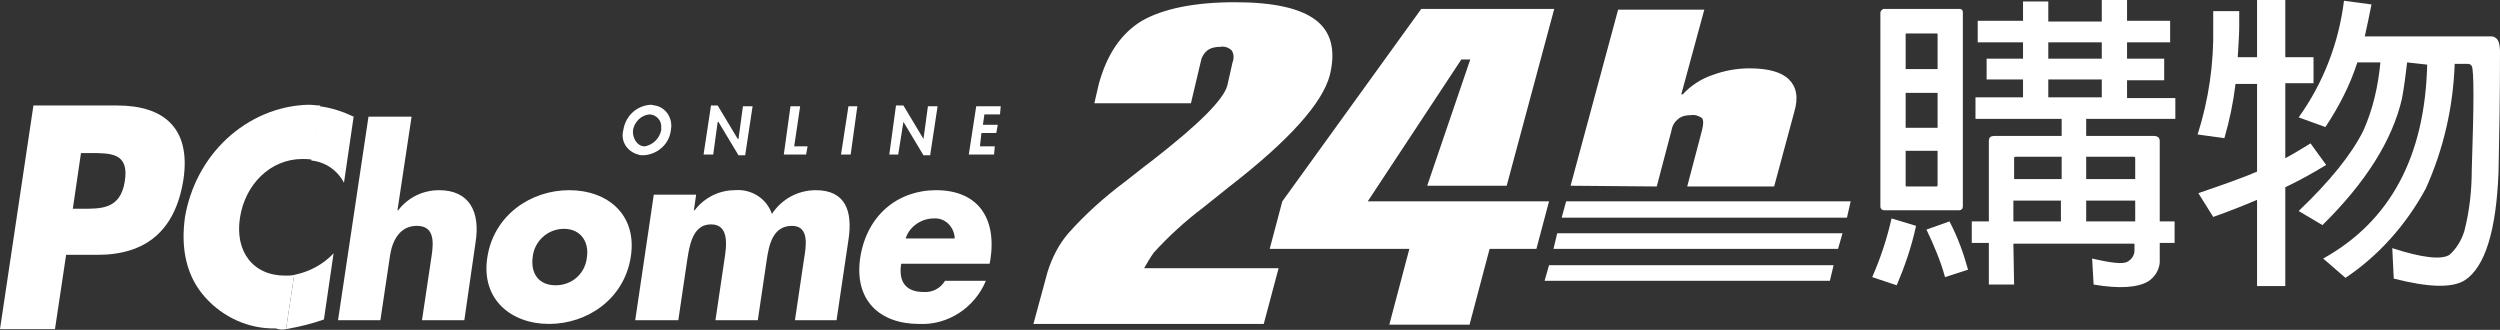 <?xml version="1.0" encoding="utf-8"?>
<!-- Generator: Adobe Illustrator 26.5.0, SVG Export Plug-In . SVG Version: 6.00 Build 0)  -->
<svg version="1.1" id="圖層_1" xmlns="http://www.w3.org/2000/svg" xmlns:xlink="http://www.w3.org/1999/xlink" x="0px" y="0px"
	 viewBox="0 0 336.5 44.4" style="enable-background:new 0 0 336.5 44.4;" xml:space="preserve">
<rect x="0" y="0" width="336.5" height="44.4" fill="#333333" stroke="none"/>
<style type="text/css">
	.st0{fill:#FFFFFF;}
</style>
<path class="st0" d="M10.9,20.6h1.2c2.9,0,5.3,0,4.7,3.8s-3.2,3.7-5.9,3.7H9.8L10.9,20.6z M0,44.3h7.4l1.5-10h4.2
	c6.4,0,10.5-3.1,11.6-10.2c1-6.9-2.7-9.9-8.9-9.9H4.5L0,44.3z"/>
<path class="st0" d="M55.4,15.7l-1.9,12.6h0.1c1.3-1.7,3.3-2.7,5.5-2.7c4,0,5.6,2.8,4.9,7.1l-1.5,10.4h-5.7l1.3-8.7c0.3-2,0.3-4-2-4
	s-3.3,2-3.6,4l-1.3,8.7h-5.7l4.1-27.4H55.4z"/>
<path class="st0" d="M75.9,30.8c2.3,0,3.4,1.8,3.1,3.8c-0.2,2.2-2,3.8-4.2,3.8c-2.3,0-3.4-1.6-3.1-3.8
	C71.9,32.5,73.7,30.8,75.9,30.8 M76.6,25.6c-5.1,0-10.1,3.3-11,9s3.2,9,8.3,9s10.1-3.3,11-9S81.8,25.6,76.6,25.6"/>
<path class="st0" d="M93.4,28.3h0.1c1.3-1.7,3.3-2.7,5.4-2.7c2.2-0.2,4.3,1.1,5,3.2c1.3-2,3.5-3.2,5.9-3.2c4,0,5,2.8,4.4,6.7
	l-1.6,10.8H107l1.2-8.1c0.3-1.8,0.8-4.6-1.6-4.6c-2.6,0-3.1,2.6-3.4,4.6l-1.2,8.1h-5.7l1.2-8.1c0.3-1.9,0.7-4.8-1.8-4.8
	s-2.9,2.9-3.2,4.8l-1.2,8.1h-5.8l2.5-16.9h5.7L93.4,28.3z"/>
<path class="st0" d="M121.9,32.1c0.5-1.6,2.1-2.7,3.8-2.7c1.5-0.1,2.7,1.1,2.8,2.6c0,0,0,0.1,0,0.1H121.9z M133.3,35
	c0.9-5.8-1.8-9.4-7.3-9.4c-5.2,0-9.3,3.4-10.2,9c-0.9,5.8,2.6,9,7.9,9c3.9,0.2,7.5-2.2,9-5.8h-5.5c-0.6,1-1.7,1.6-2.9,1.5
	c-2.3,0-3.4-1.3-3-3.8h11.9L133.3,35z"/>
<path class="st0" d="M46.3,24.6l1.3-8.9c-1.5-0.7-3-1.2-4.6-1.4l-1.1,7.3C43.8,21.8,45.4,22.9,46.3,24.6"/>
<path class="st0" d="M44.9,34.1c-1.4,1.5-3.3,2.5-5.3,2.9l-1.1,7.3c1.7-0.3,3.4-0.7,5.1-1.3L44.9,34.1z"/>
<path class="st0" d="M38.5,44.3l1.1-7.3c-0.4,0.1-0.8,0.1-1.2,0.1c-4.4,0-6.8-3.3-6.1-7.8s4.1-7.9,8.4-7.9c0.4,0,0.9,0,1.3,0.1
	l1.1-7.3c-0.5,0-1-0.1-1.6-0.1c-4.1,0.1-8,1.8-11,4.6c-3,2.8-4.9,6.5-5.6,10.5c-0.6,4.3,0.2,8,2.7,10.8c2.4,2.7,5.9,4.3,9.5,4.2
	C37.7,44.4,38.1,44.4,38.5,44.3"/>
<path class="st0" d="M87.4,15.4c0.9,0,1.7,0.8,1.6,1.8c0,0.1,0,0.2,0,0.3c-0.2,1.1-1.1,2-2.2,2.2c-1.1,0-1.7-1.2-1.6-2.2
	C85.4,16.4,86.3,15.5,87.4,15.4 M86.6,20.9c1.9-0.1,3.5-1.5,3.7-3.4c0.3-1.5-0.6-3-2.1-3.3c-0.2,0-0.4-0.1-0.6-0.1
	c-1.9,0.1-3.4,1.5-3.7,3.4c-0.4,1.5,0.5,2.9,2,3.3C86.1,20.9,86.4,20.9,86.6,20.9"/>
<polygon class="st0" points="95.7,14.2 96.6,14.2 99.3,18.7 99.4,18.7 100,14.3 101.3,14.3 100.3,20.9 99.4,20.9 96.7,16.4 
	96.6,16.4 96,20.8 94.7,20.8 "/>
<polygon class="st0" points="106.9,19.7 108.7,19.7 108.5,20.8 105.5,20.8 106.4,14.3 107.7,14.3 "/>
<polygon class="st0" points="114.5,20.8 113.2,20.8 114.2,14.3 115.4,14.3 "/>
<polygon class="st0" points="120.6,14.2 121.6,14.2 124.3,18.7 124.3,18.7 124.9,14.3 126.2,14.3 125.2,20.9 124.3,20.9 121.6,16.4 
	121.6,16.4 120.9,20.8 119.7,20.8 "/>
<polygon class="st0" points="132.5,15.4 132.3,16.8 134.3,16.8 134.1,17.9 132.1,17.9 131.9,19.7 133.9,19.7 133.8,20.8 130.4,20.8 
	131.4,14.3 134.7,14.3 134.6,15.4 "/>
<path class="st0" d="M257.9,30.4c-0.6,2.8-1.5,5.4-2.6,8l-3.3-1.1c1.1-2.5,2-5.2,2.6-7.9L257.9,30.4z M263.7,28.3h-10.1
	c-0.2,0-0.4-0.1-0.5-0.4c0,0,0-0.1,0-0.1V1.7c0-0.2,0.2-0.4,0.4-0.5c0,0,0,0,0.1,0h10.1c0.4,0,0.5,0.2,0.5,0.5v26.1
	C264.2,28.1,264,28.3,263.7,28.3 M260.8,9.3V4.6c0-0.1-0.1-0.1-0.2-0.1h-4c-0.1,0-0.1,0-0.1,0.1v4.7H260.8z M260.8,12.5h-4.3v4.7
	h4.3L260.8,12.5z M256.5,20.3v4.6c0,0.1,0,0.2,0.1,0.2h4c0.1,0,0.2,0,0.2-0.2v-4.6H256.5z M262.4,29.8c1.1,2.1,1.9,4.3,2.5,6.5
	l-3.1,1c-0.6-2.2-1.5-4.3-2.5-6.4L262.4,29.8z M271.1,38.3h-3.4v-5.6h-2.3v-2.9h2.3V19c0-0.5,0.2-0.7,0.8-0.7h9V16h-11.6v-2.9h6.4
	v-2.4h-4.9V7.9h4.9V5.7h-6.1V2.8h6.1V0.2h3.4v2.7h7.2V0h3.4v2.8h5.8v2.9h-5.8v2.2h5v2.9h-5v2.4h6.5V16h-12v2.3h9.1
	c0.5,0,0.8,0.2,0.8,0.7v10.8h2v2.9h-2v2.2c0.1,1.2-0.6,2.4-1.6,3c-1.4,0.8-3.8,1-7.3,0.4l-0.2-3.5c2.6,0.6,4.2,0.8,4.8,0.4
	c0.5-0.3,0.9-0.8,0.9-1.5v-0.9H271L271.1,38.3z M277.4,21.1h-6.1c-0.2,0-0.2,0.1-0.2,0.2v2.8h6.4V21.1z M277.4,27h-6.4v2.8h6.4V27z
	 M282.9,5.7h-7.2v2.2h7.2V5.7z M282.9,10.7h-7.2v2.4h7.2V10.7z M280.8,24.1h6.6v-2.8c0-0.2-0.1-0.2-0.3-0.2h-6.3V24.1z M287.4,27
	h-6.6v2.8h6.6V27z"/>
<path class="st0" d="M303.8,11.3h-2.9c-0.3,2.5-0.8,4.9-1.5,7.3l-3.6-0.5c1.5-4.7,2.2-9.6,2.1-14.5V1.5h3.5v2.1c0,1-0.1,2.4-0.2,4.1
	h2.6V0h3.8v7.7h3.8v3.5h-3.8v10.1c1.3-0.7,2.4-1.4,3.4-2l2.1,2.9c-1.8,1.1-3.6,2.1-5.5,3v13.3h-3.8V26.9c-1.9,0.8-3.9,1.6-5.9,2.3
	l-2-3.2c3.2-1.1,5.8-2,7.9-2.9L303.8,11.3z M324,8.4c-0.2,1.7-0.4,3.3-0.7,4.9c-1.3,5.6-4.9,11.3-10.7,17l-3.2-1.9
	c4.2-4,7.1-7.6,8.7-10.8c1.3-2.9,2-6,2.3-9.2h-3.1c-1,3.1-2.5,6-4.3,8.7l-3.6-1.3c3.3-4.6,5.4-10,6.1-15.7l3.7,0.5
	c-0.3,1.5-0.6,3-0.9,4.3h16.9c0.3,0,0.5,0,0.7,0.2c0.4,0.2,0.6,0.9,0.6,1.9c0,6.1-0.1,11.5-0.2,16.2c-0.3,7.8-1.8,12.7-4.5,14.5
	c-1.7,1.1-4.9,1-9.6-0.2l-0.2-4.1c4,1.3,6.6,1.6,7.7,0.9c0.9-0.8,1.6-1.9,2-3.2c0.7-2.7,1-5.5,1-8.3c0.3-8.8,0.3-13.4,0-13.9
	c-0.1-0.2-0.3-0.3-0.5-0.3h-1.8c-0.2,5.8-1.5,11.5-3.9,16.8c-2.6,4.8-6.3,9-10.8,12l-3-2.6c9-5,13.7-13.7,14-26.1L324,8.4z"/>
<polygon class="st0" points="248.6,29.3 210.2,29.3 210.8,27.1 249.1,27.1 "/>
<polygon class="st0" points="247.4,33.5 209.1,33.5 209.6,31.4 248,31.4 "/>
<polygon class="st0" points="246.3,37.8 207.9,37.8 208.5,35.7 246.8,35.7 "/>
<path class="st0" d="M165.9,8.4c0.2-0.5,0.2-1.1-0.1-1.6c-0.4-0.4-1-0.6-1.5-0.5c-0.6,0-1.3,0.1-1.8,0.5c-0.5,0.4-0.8,1-0.9,1.6
	l-1.3,5.5h-13l0.6-2.6c1.1-4,3-6.8,5.8-8.5c2.8-1.6,7-2.5,12.5-2.5c5.2,0,8.8,0.8,10.9,2.4c2.1,1.6,2.7,4.1,1.9,7.4
	c-1,3.8-5.5,8.8-13.5,15l-3.5,2.8c-2.4,1.8-4.7,3.9-6.7,6.1c-0.5,0.7-0.9,1.4-1.3,2.1h18.1l-2,7.5h-31l1.9-7
	c0.6-1.9,1.5-3.7,2.8-5.2c2.3-2.6,4.9-4.9,7.7-7c0.8-0.6,2-1.6,3.6-2.8c6.3-4.9,9.6-8.2,10.1-10.1L165.9,8.4z"/>
<polygon class="st0" points="187,43.7 189.7,33.5 170.9,33.5 172.6,27.1 191.3,1.2 209.2,1.2 202.8,25 192.1,25 197.9,8 196.7,8 
	184.1,27.1 208.5,27.1 206.8,33.5 200.5,33.5 197.8,43.7 "/>
<path class="st0" d="M211.4,25l6.4-23.7h11.6l-3.1,11.4h0.2c1.1-1.2,2.5-2.1,4-2.6c1.6-0.6,3.3-0.9,5-0.9c2.5,0,4.3,0.5,5.3,1.5
	c1,1,1.3,2.4,0.7,4.4l-2.7,10h-11.7l2-7.6c0.2-0.8,0.2-1.3,0-1.6c-0.4-0.3-1-0.5-1.5-0.4c-0.6,0-1.2,0.1-1.7,0.5
	c-0.5,0.4-0.8,0.9-0.9,1.5l-2,7.6L211.4,25z"/>
</svg>
